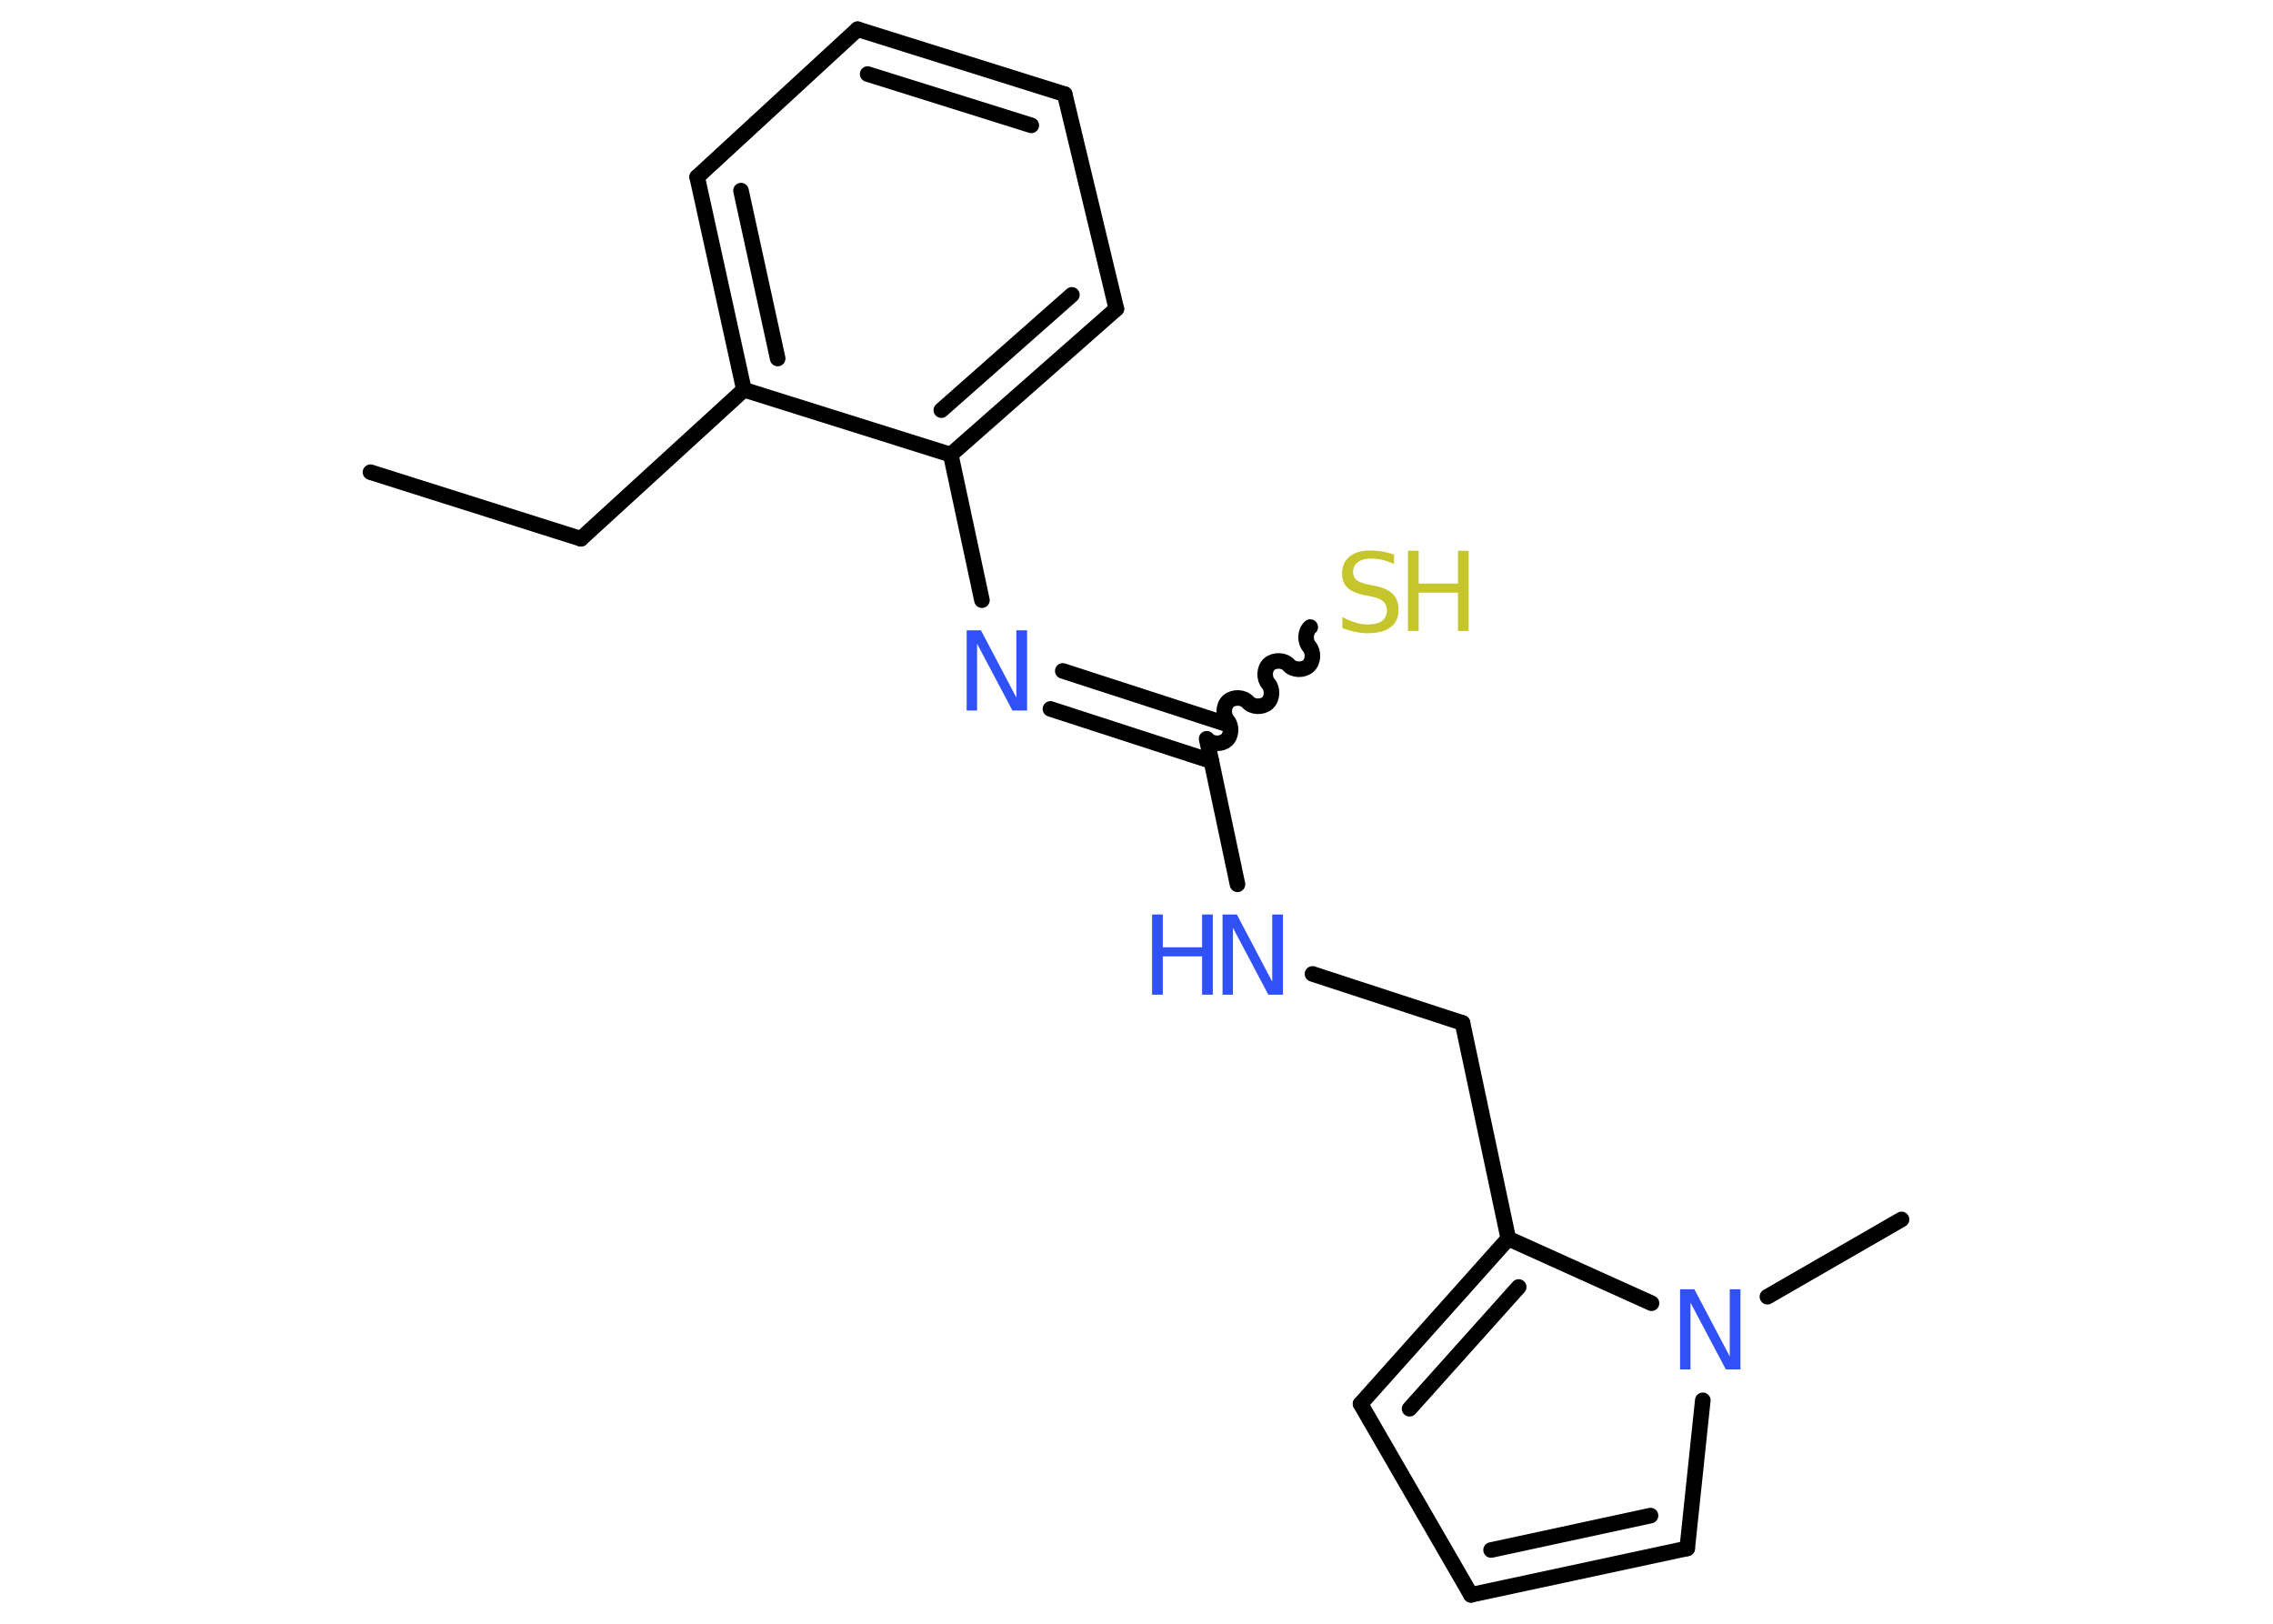 <?xml version='1.0' encoding='UTF-8'?>
<!DOCTYPE svg PUBLIC "-//W3C//DTD SVG 1.1//EN" "http://www.w3.org/Graphics/SVG/1.1/DTD/svg11.dtd">
<svg version='1.2' xmlns='http://www.w3.org/2000/svg' xmlns:xlink='http://www.w3.org/1999/xlink' width='70.0mm' height='50.0mm' viewBox='0 0 70.0 50.0'>
  <desc>Generated by the Chemistry Development Kit (http://github.com/cdk)</desc>
  <g stroke-linecap='round' stroke-linejoin='round' stroke='#000000' stroke-width='.48' fill='#3050F8'>
    <rect x='.0' y='.0' width='70.0' height='50.0' fill='#FFFFFF' stroke='none'/>
    <g id='mol1' class='mol'>
      <line id='mol1bnd1' class='bond' x1='11.41' y1='14.54' x2='17.89' y2='16.59'/>
      <line id='mol1bnd2' class='bond' x1='17.89' y1='16.59' x2='22.91' y2='12.0'/>
      <g id='mol1bnd3' class='bond'>
        <line x1='21.47' y1='5.45' x2='22.91' y2='12.0'/>
        <line x1='22.82' y1='5.87' x2='23.95' y2='11.04'/>
      </g>
      <line id='mol1bnd4' class='bond' x1='21.47' y1='5.45' x2='26.41' y2='.9'/>
      <g id='mol1bnd5' class='bond'>
        <line x1='32.79' y1='2.9' x2='26.41' y2='.9'/>
        <line x1='31.76' y1='3.86' x2='26.72' y2='2.28'/>
      </g>
      <line id='mol1bnd6' class='bond' x1='32.79' y1='2.9' x2='34.38' y2='9.51'/>
      <g id='mol1bnd7' class='bond'>
        <line x1='29.28' y1='14.0' x2='34.38' y2='9.51'/>
        <line x1='28.99' y1='12.63' x2='33.01' y2='9.08'/>
      </g>
      <line id='mol1bnd8' class='bond' x1='22.91' y1='12.0' x2='29.28' y2='14.0'/>
      <line id='mol1bnd9' class='bond' x1='29.28' y1='14.0' x2='30.24' y2='18.48'/>
      <g id='mol1bnd10' class='bond'>
        <line x1='32.73' y1='20.66' x2='37.69' y2='22.27'/>
        <line x1='32.35' y1='21.83' x2='37.31' y2='23.44'/>
      </g>
      <path id='mol1bnd11' class='bond' d='M40.35 19.31c-.16 .14 -.17 .44 -.03 .6c.14 .16 .13 .46 -.03 .6c-.16 .14 -.46 .13 -.6 -.03c-.14 -.16 -.44 -.17 -.6 -.03c-.16 .14 -.17 .44 -.03 .6c.14 .16 .13 .46 -.03 .6c-.16 .14 -.46 .13 -.6 -.03c-.14 -.16 -.44 -.17 -.6 -.03c-.16 .14 -.17 .44 -.03 .6c.14 .16 .13 .46 -.03 .6c-.16 .14 -.46 .13 -.6 -.03' fill='none' stroke='#000000' stroke-width='.48'/>
      <line id='mol1bnd12' class='bond' x1='37.16' y1='22.75' x2='38.11' y2='27.23'/>
      <line id='mol1bnd13' class='bond' x1='40.42' y1='29.99' x2='45.04' y2='31.5'/>
      <line id='mol1bnd14' class='bond' x1='45.04' y1='31.5' x2='46.45' y2='38.14'/>
      <g id='mol1bnd15' class='bond'>
        <line x1='46.45' y1='38.14' x2='41.9' y2='43.23'/>
        <line x1='46.77' y1='39.63' x2='43.41' y2='43.38'/>
      </g>
      <line id='mol1bnd16' class='bond' x1='41.9' y1='43.23' x2='45.3' y2='49.11'/>
      <g id='mol1bnd17' class='bond'>
        <line x1='45.3' y1='49.11' x2='51.96' y2='47.68'/>
        <line x1='45.92' y1='47.73' x2='50.83' y2='46.67'/>
      </g>
      <line id='mol1bnd18' class='bond' x1='51.96' y1='47.68' x2='52.44' y2='43.12'/>
      <line id='mol1bnd19' class='bond' x1='46.45' y1='38.14' x2='50.86' y2='40.13'/>
      <line id='mol1bnd20' class='bond' x1='54.43' y1='39.93' x2='58.56' y2='37.55'/>
      <path id='mol1atm9' class='atom' d='M29.76 19.41h.45l1.09 2.07v-2.07h.33v2.47h-.45l-1.09 -2.06v2.06h-.32v-2.47z' stroke='none'/>
      <g id='mol1atm11' class='atom'>
        <path d='M42.93 17.04v.33q-.19 -.09 -.36 -.13q-.17 -.04 -.33 -.04q-.27 .0 -.42 .11q-.15 .11 -.15 .3q.0 .16 .1 .25q.1 .08 .37 .14l.2 .04q.37 .07 .55 .25q.18 .18 .18 .48q.0 .36 -.24 .54q-.24 .19 -.71 .19q-.17 .0 -.37 -.04q-.2 -.04 -.41 -.12v-.34q.2 .11 .4 .17q.2 .06 .38 .06q.29 .0 .44 -.11q.15 -.11 .15 -.32q.0 -.18 -.11 -.28q-.11 -.1 -.36 -.15l-.2 -.04q-.37 -.07 -.54 -.23q-.17 -.16 -.17 -.44q.0 -.33 .23 -.52q.23 -.19 .64 -.19q.17 .0 .35 .03q.18 .03 .37 .09z' stroke='none' fill='#C6C62C'/>
        <path d='M43.36 16.96h.33v1.01h1.21v-1.01h.33v2.47h-.33v-1.18h-1.21v1.18h-.33v-2.47z' stroke='none' fill='#C6C62C'/>
      </g>
      <g id='mol1atm12' class='atom'>
        <path d='M37.64 28.16h.45l1.09 2.07v-2.07h.33v2.47h-.45l-1.09 -2.06v2.06h-.32v-2.47z' stroke='none'/>
        <path d='M35.48 28.16h.33v1.01h1.21v-1.01h.33v2.47h-.33v-1.18h-1.21v1.18h-.33v-2.47z' stroke='none'/>
      </g>
      <path id='mol1atm18' class='atom' d='M51.73 39.7h.45l1.09 2.07v-2.07h.33v2.47h-.45l-1.09 -2.06v2.06h-.32v-2.47z' stroke='none'/>
    </g>
  </g>
</svg>
